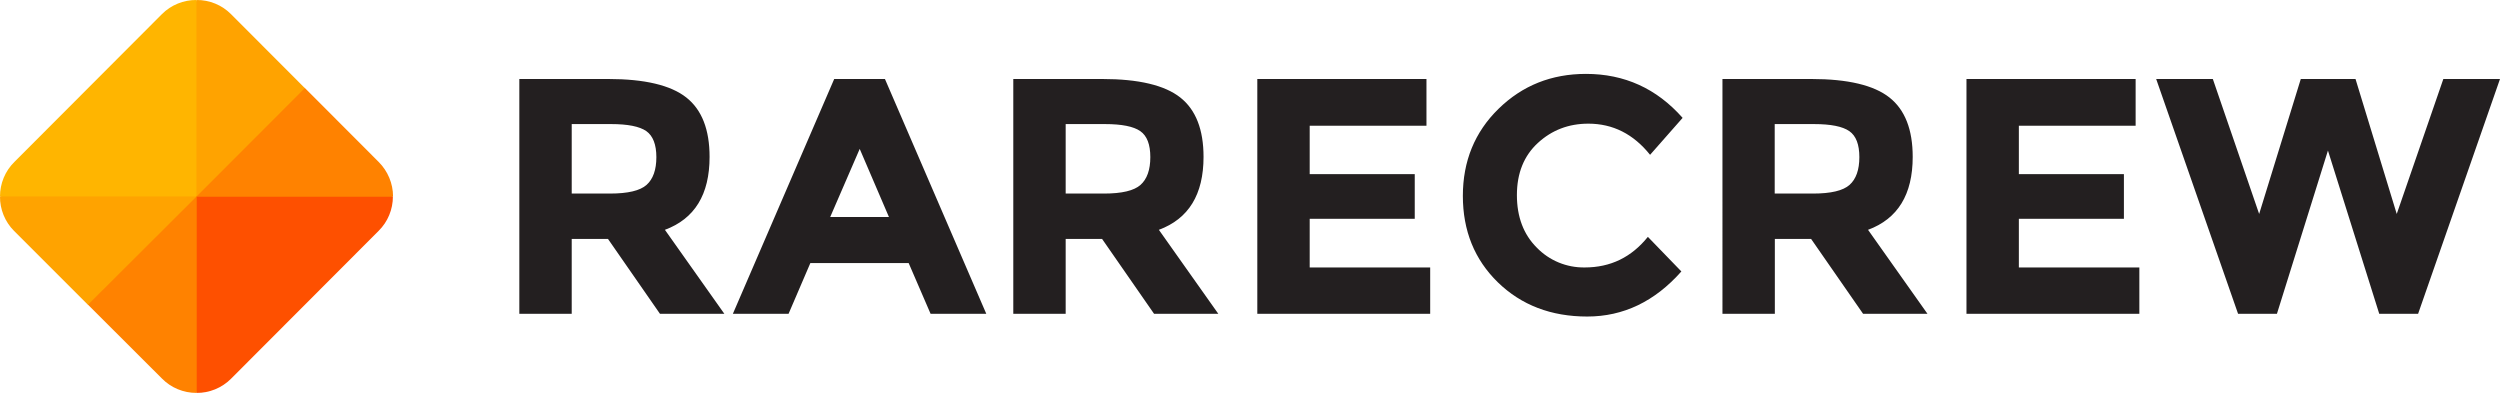 <?xml version="1.0" ?>
<svg xmlns="http://www.w3.org/2000/svg" viewBox="0 0 1813.4 285" xml:space="preserve">
	<path d="M1754 227.6h-28.2l-37.2-118.4-37 118.4h-28.2L1564 57.3h41.1l33.6 97.9 30.2-97.9h39.7l29.9 97.9 33.8-97.9h41.1L1754 227.6zM1426.4 57.3h122.7v33.9h-84.7v35.1h76.2v32.4h-76.2V194h87.4v33.6h-125.4V57.3zm-75 170.3-37.7-54.3h-26.3v54.3h-38V57.3h64.5c26.4 0 45.3 4.5 56.6 13.4 11.3 8.9 16.9 23.3 16.9 43.1 0 27.3-10.8 44.9-32.4 52.9l43.1 60.9h-46.7zm-10-132.5c-4.9-3.4-13.4-5.1-25.6-5.1h-28.5v50.4h27.8c13 0 21.8-2.1 26.5-6.3s7.1-10.9 7.1-20.1c0-9.2-2.4-15.5-7.3-18.9zm-189.3-5.4c-14.3 0-26.5 4.7-36.6 14s-15.2 21.9-15.2 37.8c0 15.8 4.8 28.5 14.4 38.1 9.1 9.4 21.7 14.6 34.8 14.4 18.7 0 33.9-7.4 45.8-22.2l24.3 25.1c-19.3 21.8-42.1 32.7-68.3 32.7-26.2 0-47.8-8.3-64.8-24.8-17-16.6-25.4-37.5-25.4-62.7s8.6-46.3 25.9-63.2c17.3-16.9 38.4-25.3 63.4-25.3 27.9 0 51.3 10.6 70.1 31.9l-23.6 26.8c-12.1-15.1-27-22.6-44.8-22.6zM912 57.3h122.7v33.9H950v35.1h76.2v32.4H950V194h87.4v33.6H912V57.3zm-74.9 170.3-37.7-54.3H773v54.3h-38V57.3h64.5c26.4 0 45.3 4.5 56.6 13.4C867.4 79.6 873 94 873 113.8c0 27.3-10.8 44.9-32.4 52.9l43.1 60.9h-46.6zm-10-132.5c-4.9-3.4-13.4-5.1-25.6-5.1H773v50.4h27.8c13 0 21.8-2.1 26.5-6.3 4.7-4.2 7.1-10.9 7.1-20.1 0-9.2-2.4-15.5-7.3-18.9zm-168 95.7h-71.3L572 227.6h-40.4l73.5-170.3h36.8l73.5 170.3H675l-15.9-36.8zM623.6 108l-21.4 49.4h42.6L623.6 108zM478.7 227.6 441 173.3h-26.3v54.3h-38V57.3h64.5c26.4 0 45.3 4.5 56.6 13.4 11.3 8.9 16.9 23.3 16.9 43.1 0 27.3-10.8 44.9-32.4 52.9l43.1 60.9h-46.7zm-9.9-132.5c-4.9-3.4-13.4-5.1-25.6-5.1h-28.5v50.4h27.8c13 0 21.8-2.1 26.5-6.3s7.1-10.9 7.1-20.1c0-9.2-2.5-15.5-7.3-18.9z" style="fill-rule:evenodd;clip-rule:evenodd;fill:#231f20"/>
	<path d="M285 142.5C220.2 168.4 167.7 216 142.5 285c-15.2-38.4-30.9-54-78.7-63.9 2.8-29.4-12.3-61.7-63.8-78.6 0-9.4 3.7-18.4 10.4-25L117.5 10.2c6.6-6.6 15.7-10.3 25-10.2 17.8 57.5 78.6 63.8 78.6 63.8s2.7 59.3 63.9 78.7z" style="fill-rule:evenodd;clip-rule:evenodd;fill:#ffb500"/>
	<path d="M142.5 142.5V0c9.4-.1 18.4 3.6 25 10.2L221 63.8l-78.5 78.7zm-132.3 25c-6.6-6.6-10.3-15.7-10.2-25h142.5l-78.7 78.6-53.6-53.6z" style="fill-rule:evenodd;clip-rule:evenodd;fill:#ffa300"/>
	<path d="M142.5 142.5V285c-9.4 0-18.4-3.7-25-10.4L63.8 221l78.7-78.5 78.6-78.7 53.6 53.7c6.6 6.6 10.4 15.6 10.4 25H142.5z" style="fill-rule:evenodd;clip-rule:evenodd;fill:#ff8200"/>
	<path d="M142.5 142.5H285c0 9.4-3.7 18.4-10.4 25L167.5 274.8c-6.6 6.6-15.7 10.3-25 10.2V142.5z" style="fill-rule:evenodd;clip-rule:evenodd;fill:#fe5000"/>
</svg>